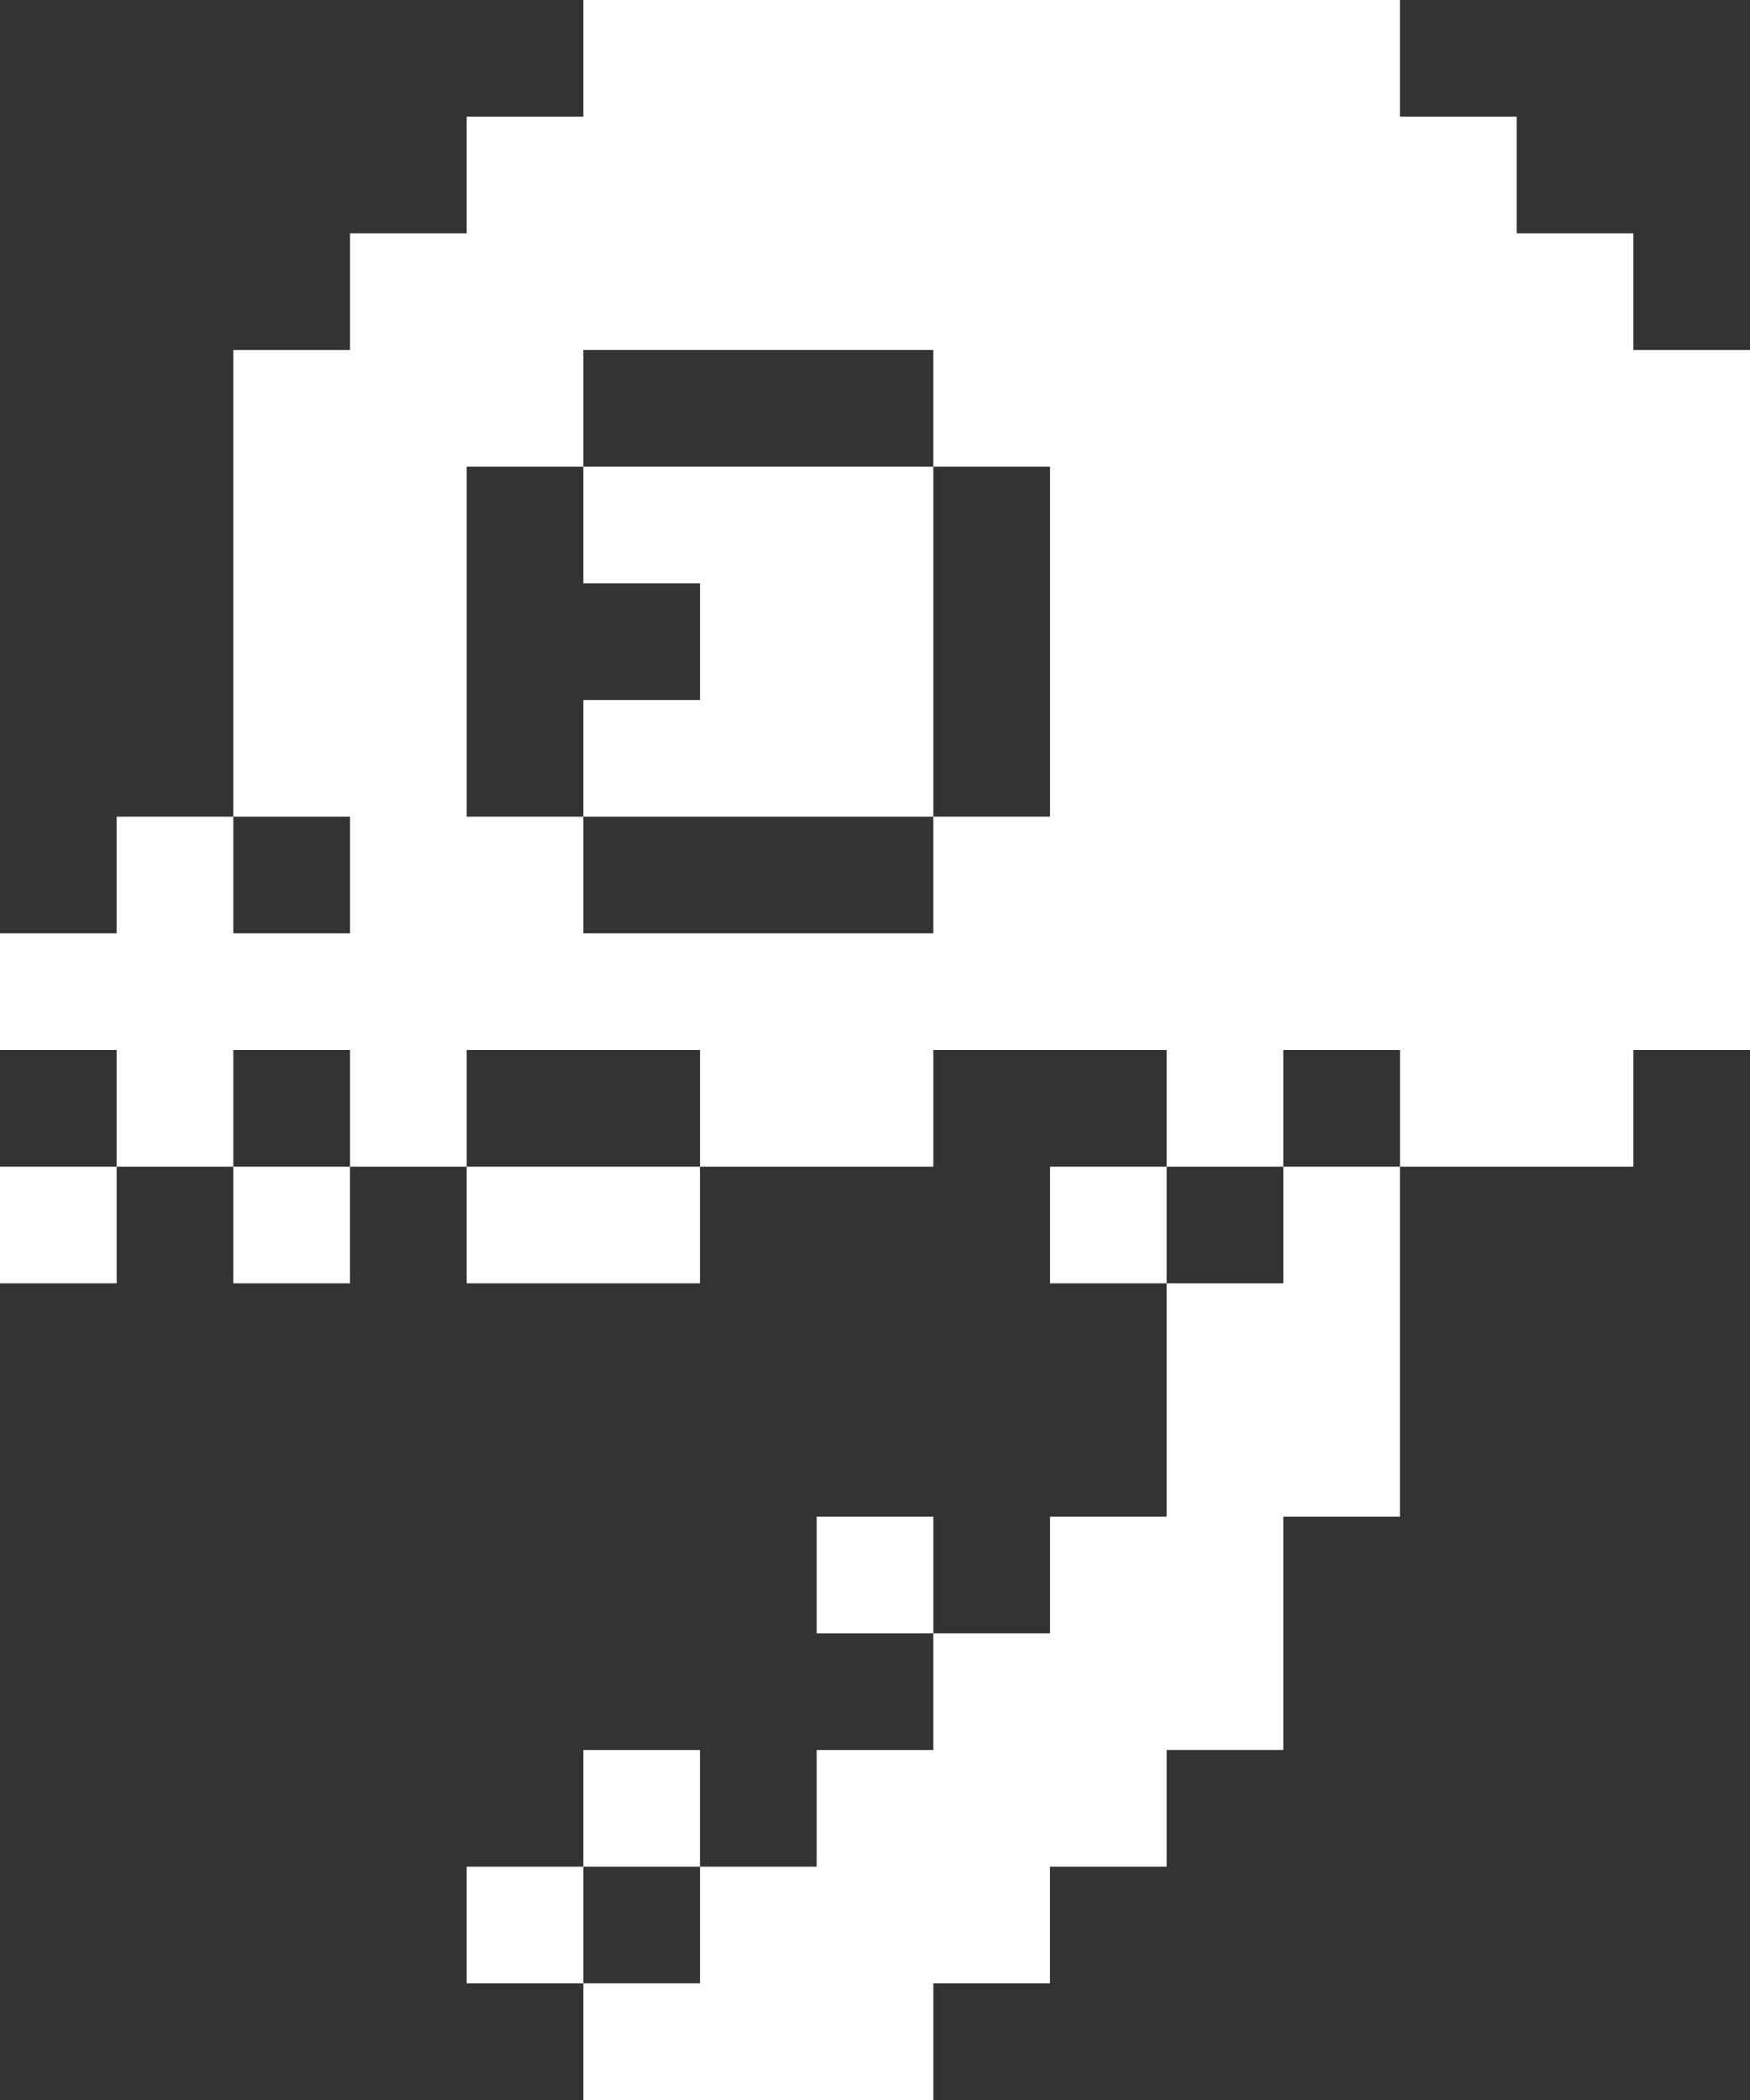 <svg width="15" height="18" viewBox="0 0 15 18" fill="none" xmlns="http://www.w3.org/2000/svg">
<rect x="0" y="0" width="15" height="18" fill="#333333" stroke="none"/>
<path d="M5 16H4V17H5V16Z" fill="white"/>
<path d="M6 15H5V16H6V15Z" fill="white"/>
<path d="M8 13H7V14H8V13Z" fill="white"/>
<path d="M11 11H10V13H9V14H8V15H7V16H6V17H5V18H8V17H9V16H10V15H11V13H12V10H11V11Z" fill="white"/>
<path d="M10 10H9V11H10V10Z" fill="white"/>
<path d="M6 10H4V11H6V10Z" fill="white"/>
<path d="M3 10H2V11H3V10Z" fill="white"/>
<path d="M1 10H0V11H1V10Z" fill="white"/>
<path d="M8 7V4H5V5H6V6H5V7H8Z" fill="white"/>
<path d="M14 2H13V1H12V0H5V1H4V2H3V3H2V7H3V8H2V7H1V8H0V9H1V10H2V9H3V10H4V9H6V10H8V9H10V10H11V9H12V10H14V9H15V3H14V2ZM5 8V7H4V4H5V3H8V4H9V7H8V8H5Z" fill="white"/>
</svg>
